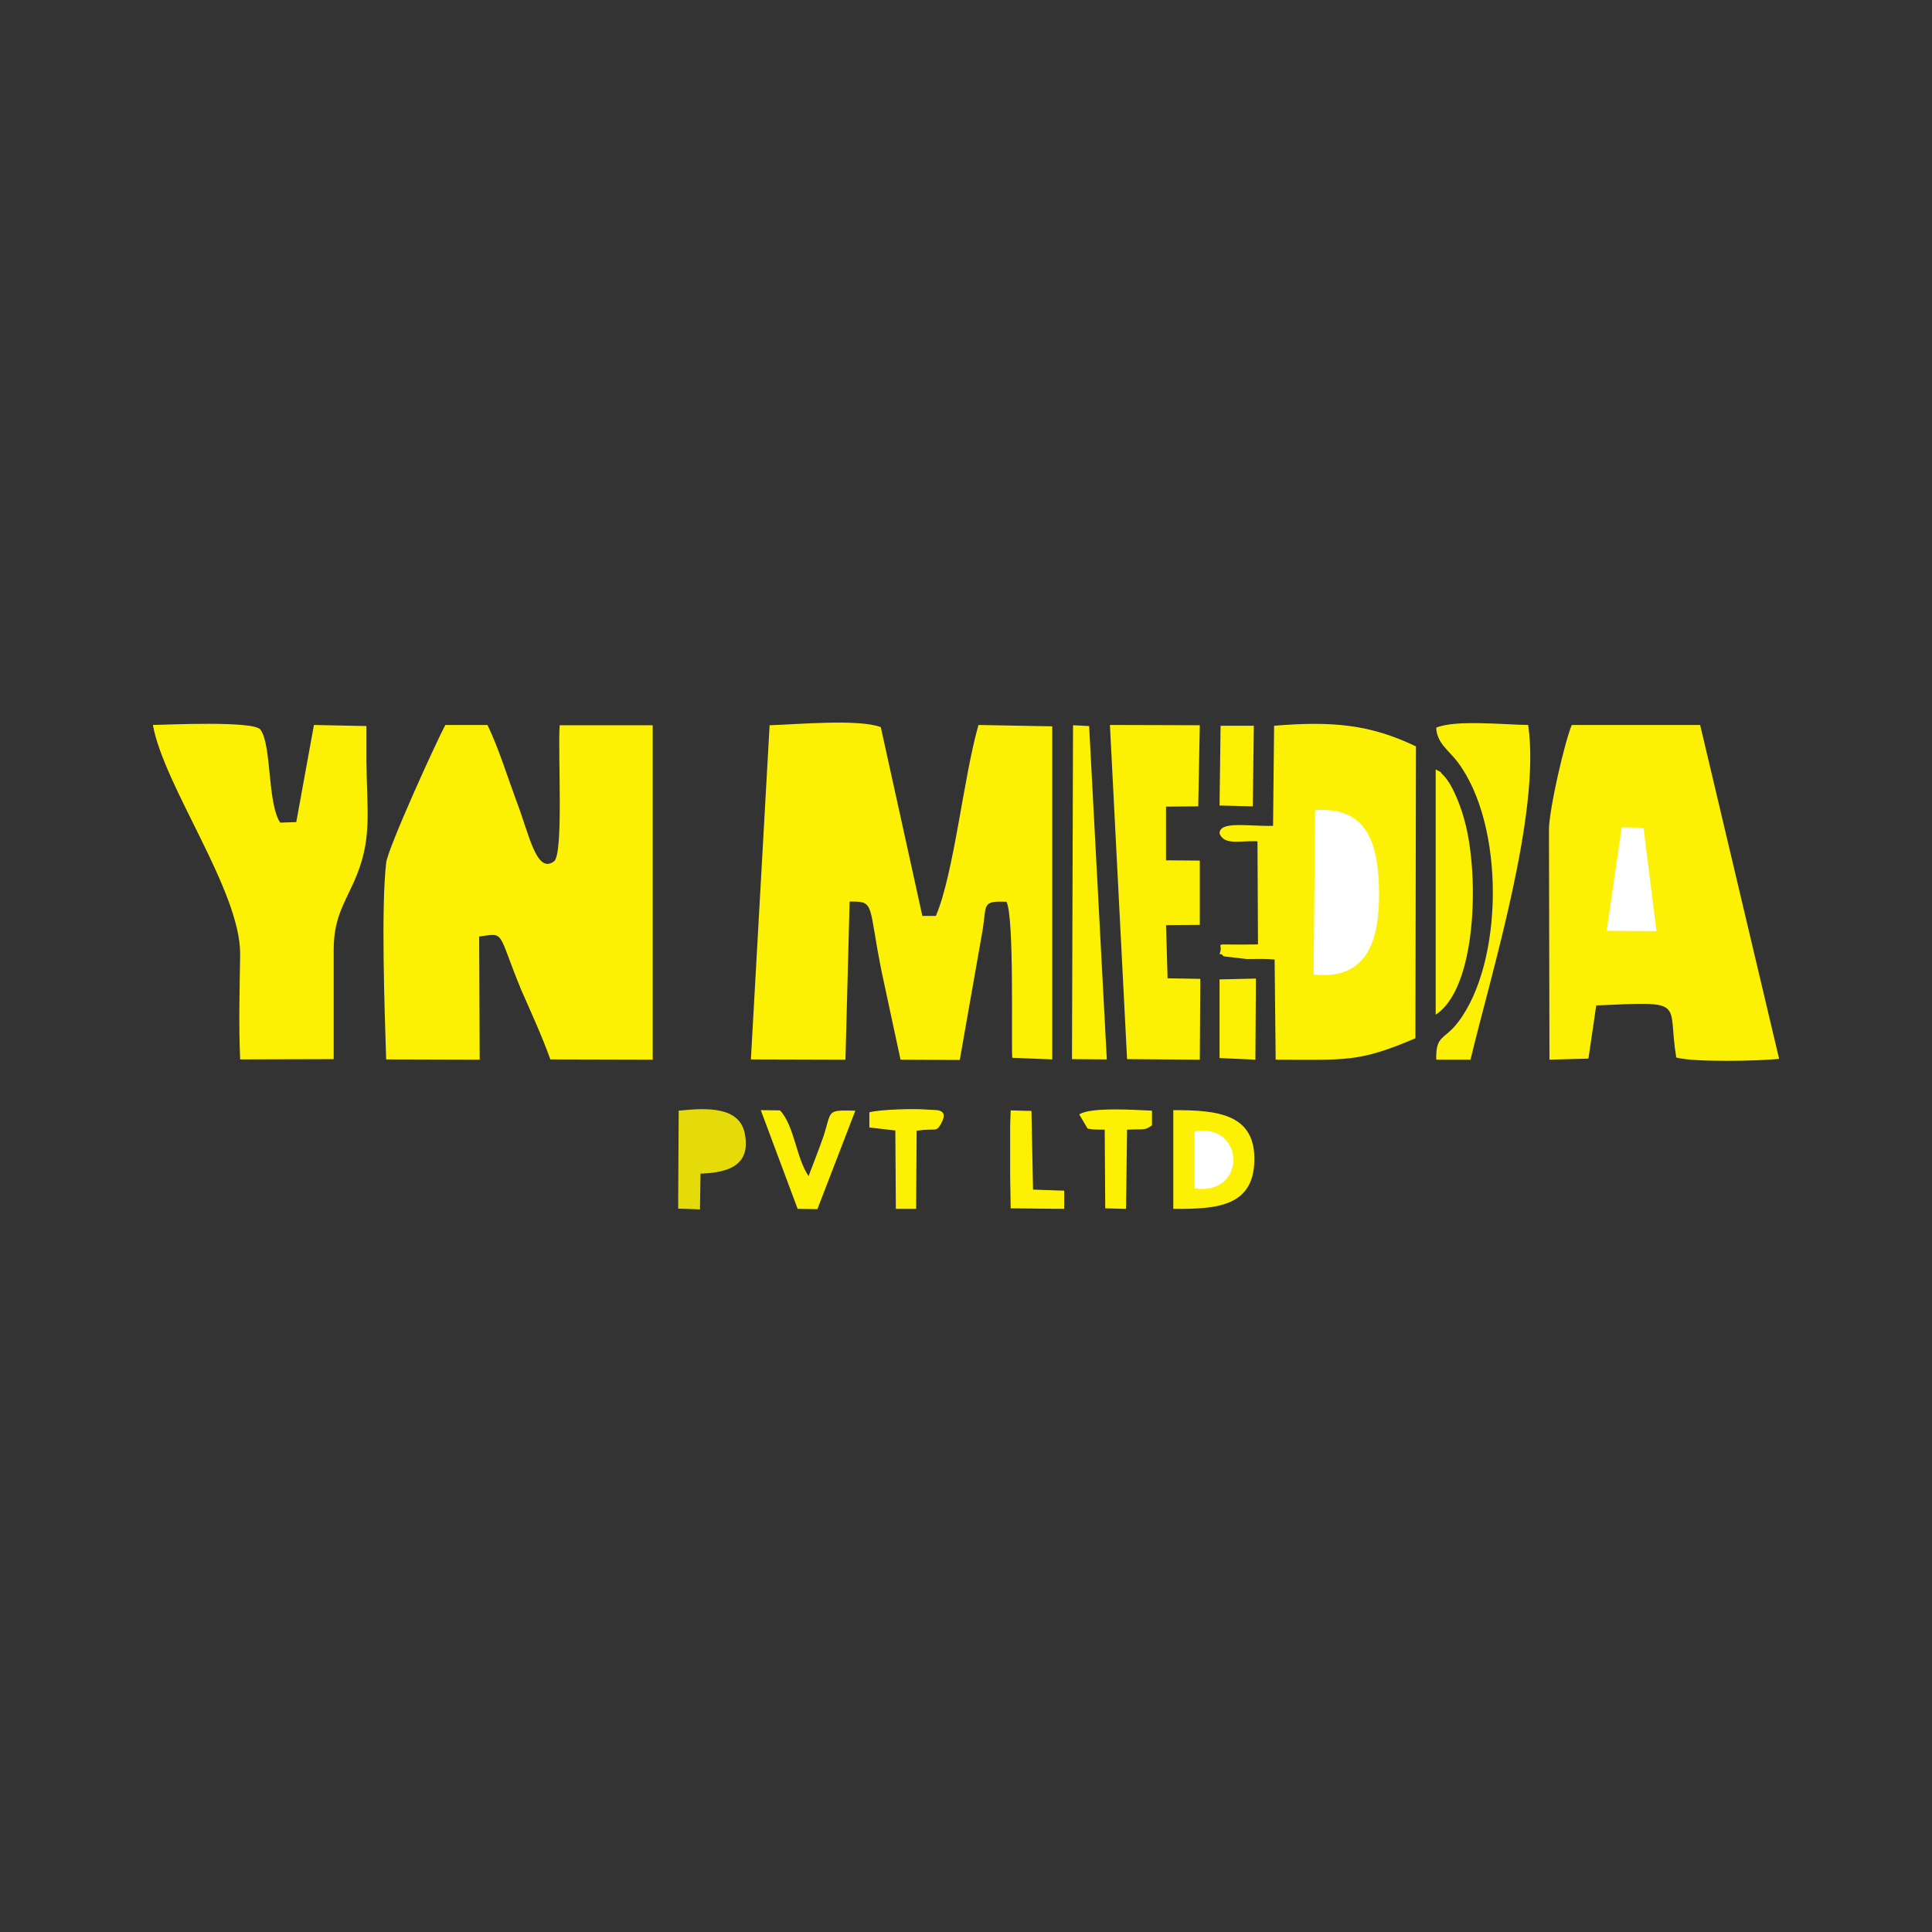 <?xml version="1.0" encoding="UTF-8"?>
<!DOCTYPE svg PUBLIC "-//W3C//DTD SVG 1.1//EN" "http://www.w3.org/Graphics/SVG/1.1/DTD/svg11.dtd">
<!-- Creator: CorelDRAW 2021 (64-Bit) -->
<svg xmlns="http://www.w3.org/2000/svg" xml:space="preserve" width="33.867mm" height="33.867mm" version="1.1" style="shape-rendering:geometricPrecision; text-rendering:geometricPrecision; image-rendering:optimizeQuality; fill-rule:evenodd; clip-rule:evenodd"
viewBox="0 0 3386.66 3386.66"
 xmlns:xlink="http://www.w3.org/1999/xlink"
 xmlns:xodm="http://www.corel.com/coreldraw/odm/2003">
 <rect x="0" y="0" width="3386.66" height="3386.66" fill="#333333" stroke="none"/>
 <defs>
  <style type="text/css">
   <![CDATA[
    .fil2 {fill:#E5DB0B}
    .fil0 {fill:#FCF105}
    .fil1 {fill:white}
   ]]>
  </style>
 </defs>
 <g id="Layer_x0020_1">
  <g id="_1357522803680">
   <path class="fil0" d="M7871.49 2117.13l165.76 0.48 7.29 -277.2c45.54,-0.48 31.88,3.8 56.47,124.57 10.93,50.88 21.85,101.75 32.78,152.63l103.83 0.47 40.07 -227.75c7.29,-45.17 -1.82,-51.35 41.9,-49.44 13.66,27.57 8.2,239.16 10.02,273.39l70.13 2.85 0 -583.87 -129.33 -2.38c-26.41,92.24 -42.81,260.08 -74.68,334.73l-23.68 0 -72.87 -330.93c-39.16,-14.74 -146.63,-4.75 -194.9,-3.33l-32.79 585.78z"/>
   <path class="fil0" d="M7232.14 2117.13l163.94 0.48 -0.91 -215.86c46.44,-6.66 30.96,-9.99 73.77,93.66 17.3,39.47 36.43,80.83 51,121.72l179.42 0.48 0 -586.26 -163.03 0c-3.64,46.6 7.29,225.85 -10.01,238.69 -30.97,22.82 -43.72,-48.5 -65.58,-105.08 -15.48,-41.84 -31.88,-94.62 -51,-134.08l-73.77 0c-16.4,29.95 -101.1,216.81 -103.83,241.54 -9.11,79.88 -2.73,258.65 0,344.71z"/>
   <path class="fil0" d="M9270.42 1714.89l0.91 402.72 68.31 -1.9 13.66 -93.19c161.21,-7.14 123.87,-8.09 140.26,91.29 30.97,8.55 143.9,6.18 180.33,2.37l-138.44 -585.3 -224.95 0c-11.84,26.62 -40.08,148.35 -40.08,184.01z"/>
   <path class="fil0" d="M8786.81 1707.75c-43.72,0.95 -93.81,-9.03 -93.81,13.32 8.2,21.87 38.25,11.88 66.49,13.79l0.91 180.67c-91.99,1.91 -57.38,-6.18 -67.4,16.65 1.82,0.95 4.55,0 5.47,2.37 0.91,2.38 4.55,1.91 5.46,2.38l37.34 4.28c17.31,0 30.97,-0.95 48.27,0.95l1.82 175.45c122.96,0 144.81,5.23 245,-37.56l0.91 -511.61c-80.15,-38.51 -146.63,-44.69 -248.64,-36.14l-1.82 175.45z"/>
   <path class="fil0" d="M6976.22 2117.13l163.93 -0.47 0 -190.67c0,-54.67 16.4,-77.97 35.52,-120.29 32.79,-73.22 22.77,-118.87 21.86,-212.53l0 -60.39 -91.99 -1.9 -30.96 170.22 -28.24 0.95c-22.76,-34.71 -14.57,-135.51 -34.6,-163.09 -11.84,-15.69 -162.12,-8.56 -188.53,-8.08 20.03,108.88 153.01,289.56 153.01,401.3 -0.92,60.86 -2.74,124.57 0,184.95z"/>
   <polygon class="fil0" points="8530.89,2116.66 8658.39,2117.61 8659.3,1975.92 8601.92,1974.97 8599.19,1881.78 8658.39,1881.3 8658.39,1768.61 8599.19,1768.14 8599.19,1674 8655.66,1673.52 8658.39,1531.35 8500.83,1530.88 "/>
   <path class="fil0" d="M9072.79 1535.63c0.91,27.11 22.77,40.42 37.34,59.91 83.79,110.79 81.06,351.85 0.91,456.45 -23.68,31.39 -39.16,21.4 -38.25,65.62l60.11 0c35.52,-148.82 123.86,-432.68 101.09,-586.73 -42.8,-0.48 -127.5,-9.51 -161.2,4.75z"/>
   <path class="fil1" d="M8857.85 1968.31c94.72,10.46 115.67,-60.86 114.75,-145.02 -0.91,-86.53 -21.85,-149.77 -112.02,-143.11l-2.73 288.13z"/>
   <polygon class="fil0" points="8434.34,2116.66 8495.37,2117.13 8464.4,1532.78 8436.17,1531.35 "/>
   <path class="fil0" d="M8611.94 2379.12c74.69,0.47 139.35,-3.33 142.08,-82.73 2.73,-84.64 -65.57,-90.34 -142.08,-90.34l0 173.07z"/>
   <path class="fil0" d="M9071.88 2038.68c71.04,-45.64 76.5,-239.64 51.91,-335.21 -5.46,-22.82 -20.95,-67.04 -38.25,-84.15 -11.84,-11.42 4.55,-0.48 -13.66,-10.46l0 429.82z"/>
   <path class="fil2" d="M7743.99 2378.64l38.25 1.43 0.91 -62.76c49.18,-1.43 89.25,-14.74 77.41,-71.32 -10.01,-46.12 -65.57,-44.22 -115.66,-38.99l-0.91 171.64z"/>
   <path class="fil0" d="M7953.46 2379.12l34.61 0.47 66.49 -172.59c-51.01,-0.95 -40.99,-1.43 -55.56,44.22 -8.2,23.29 -17.3,46.59 -26.41,70.37 -21.86,-31.38 -24.59,-87.97 -50.09,-115.07l-33.7 -0.47 64.66 173.07z"/>
   <polygon class="fil1" points="9371.52,1891.76 9458.95,1892.24 9436.18,1711.08 9397.93,1710.13 "/>
   <path class="fil0" d="M8079.15 2236.48l45.54 5.23 0.91 137.41 35.52 0 0.91 -136.94c33.7,-5.23 33.7,3.81 42.8,-12.36 15.49,-28.05 -10.93,-23.3 -24.59,-24.72 -21.86,-1.91 -81.06,-0.48 -101.09,4.75l0 26.63z"/>
   <path class="fil0" d="M8447.1 2213.65l14.57 24.73c1.82,0.47 3.64,0.47 5.46,0.95 5.47,0.95 18.22,0.95 24.59,0.95l0.91 137.89 36.43 0.95 1.83 -138.84c31.87,-1.43 30.05,1.9 43.71,-7.61l0 -25.67c-22.77,-0.95 -108.38,-7.13 -127.5,6.65z"/>
   <polygon class="fil0" points="8693,2114.76 8755.84,2117.61 8756.75,1975.44 8693,1976.87 "/>
   <polygon class="fil0" points="8325.96,2232.67 8325.96,2322.06 8326.87,2378.17 8420.68,2379.12 8420.68,2347.26 8366.04,2345.36 8363.31,2207.47 8326.87,2206.52 "/>
   <polygon class="fil0" points="8693,1672.09 8751.29,1673.52 8753.11,1532.3 8694.82,1532.3 "/>
   <path class="fil1" d="M8649.28 2343.46c92.9,12.36 88.35,-115.54 0,-100.33l0 100.33z"/>
  </g>
  <g id="_1357522803632">
   <path class="fil0" d="M1316.27 1857.07l165.76 0.48 7.29 -277.2c45.54,-0.48 31.88,3.8 56.47,124.57 10.93,50.88 21.85,101.75 32.78,152.63l103.83 0.47 40.07 -227.75c7.29,-45.17 -1.82,-51.35 41.9,-49.44 13.66,27.57 8.2,239.16 10.02,273.39l70.13 2.85 0 -583.87 -129.33 -2.38c-26.41,92.24 -42.81,260.08 -74.68,334.73l-23.68 0 -72.87 -330.93c-39.16,-14.74 -146.63,-4.75 -194.9,-3.33l-32.79 585.78z"/>
   <path class="fil0" d="M676.92 1857.07l163.94 0.48 -0.91 -215.86c46.44,-6.66 30.96,-9.99 73.77,93.66 17.3,39.47 36.43,80.83 51,121.72l179.42 0.48 0 -586.26 -163.03 0c-3.64,46.6 7.29,225.85 -10.01,238.69 -30.97,22.82 -43.72,-48.5 -65.58,-105.08 -15.48,-41.84 -31.88,-94.62 -51,-134.08l-73.77 0c-16.4,29.95 -101.1,216.81 -103.83,241.54 -9.11,79.88 -2.73,258.65 0,344.71z"/>
   <path class="fil0" d="M2715.2 1454.83l0.91 402.72 68.31 -1.9 13.66 -93.19c161.21,-7.14 123.87,-8.09 140.26,91.29 30.97,8.55 143.9,6.18 180.33,2.37l-138.44 -585.3 -224.95 0c-11.84,26.62 -40.08,148.35 -40.08,184.01z"/>
   <path class="fil0" d="M2231.59 1447.69c-43.72,0.95 -93.81,-9.03 -93.81,13.32 8.2,21.87 38.25,11.88 66.49,13.79l0.91 180.67c-91.99,1.91 -57.38,-6.18 -67.4,16.65 1.82,0.95 4.55,0 5.47,2.37 0.91,2.38 4.55,1.91 5.46,2.38l37.34 4.28c17.31,0 30.97,-0.95 48.27,0.95l1.82 175.45c122.96,0 144.81,5.23 245,-37.56l0.91 -511.61c-80.15,-38.51 -146.63,-44.69 -248.64,-36.14l-1.82 175.45z"/>
   <path class="fil0" d="M421 1857.07l163.93 -0.47 0 -190.67c0,-54.67 16.4,-77.97 35.52,-120.29 32.79,-73.22 22.77,-118.87 21.86,-212.53l0 -60.39 -91.99 -1.9 -30.96 170.22 -28.24 0.95c-22.76,-34.71 -14.57,-135.51 -34.6,-163.09 -11.84,-15.69 -162.12,-8.56 -188.53,-8.08 20.03,108.88 153.01,289.56 153.01,401.3 -0.92,60.86 -2.74,124.57 0,184.95z"/>
   <polygon class="fil0" points="1975.67,1856.6 2103.17,1857.55 2104.08,1715.86 2046.7,1714.91 2043.97,1621.72 2103.17,1621.24 2103.17,1508.55 2043.97,1508.08 2043.97,1413.94 2100.44,1413.46 2103.17,1271.29 1945.61,1270.82 "/>
   <path class="fil0" d="M2517.57 1275.57c0.91,27.11 22.77,40.42 37.34,59.91 83.79,110.79 81.06,351.85 0.91,456.45 -23.68,31.39 -39.16,21.4 -38.25,65.62l60.11 0c35.52,-148.82 123.86,-432.68 101.09,-586.73 -42.8,-0.48 -127.5,-9.51 -161.2,4.75z"/>
   <path class="fil1" d="M2302.63 1708.25c94.72,10.46 115.67,-60.86 114.75,-145.02 -0.91,-86.53 -21.85,-149.77 -112.02,-143.11l-2.73 288.13z"/>
   <polygon class="fil0" points="1879.12,1856.6 1940.15,1857.07 1909.18,1272.72 1880.95,1271.29 "/>
   <path class="fil0" d="M2056.72 2119.06c74.69,0.47 139.35,-3.33 142.08,-82.73 2.73,-84.64 -65.57,-90.34 -142.08,-90.34l0 173.07z"/>
   <path class="fil0" d="M2516.66 1778.62c71.04,-45.64 76.5,-239.64 51.91,-335.21 -5.46,-22.82 -20.95,-67.04 -38.25,-84.15 -11.84,-11.42 4.55,-0.48 -13.66,-10.46l0 429.82z"/>
   <path class="fil2" d="M1188.77 2118.58l38.25 1.43 0.91 -62.76c49.18,-1.43 89.25,-14.74 77.41,-71.32 -10.01,-46.12 -65.57,-44.22 -115.66,-38.99l-0.91 171.64z"/>
   <path class="fil0" d="M1398.24 2119.06l34.61 0.47 66.49 -172.59c-51.01,-0.95 -40.99,-1.43 -55.56,44.22 -8.2,23.29 -17.3,46.59 -26.41,70.37 -21.86,-31.38 -24.59,-87.97 -50.09,-115.07l-33.7 -0.47 64.66 173.07z"/>
   <polygon class="fil1" points="2816.3,1631.7 2903.73,1632.18 2880.96,1451.02 2842.71,1450.07 "/>
   <path class="fil0" d="M1523.93 1976.42l45.54 5.23 0.91 137.41 35.52 0 0.91 -136.94c33.7,-5.23 33.7,3.81 42.8,-12.36 15.49,-28.05 -10.93,-23.3 -24.59,-24.72 -21.86,-1.91 -81.06,-0.48 -101.09,4.75l0 26.63z"/>
   <path class="fil0" d="M1891.88 1953.59l14.57 24.73c1.82,0.47 3.64,0.47 5.46,0.95 5.47,0.95 18.22,0.95 24.59,0.95l0.91 137.89 36.43 0.95 1.83 -138.84c31.87,-1.43 30.05,1.9 43.71,-7.61l0 -25.67c-22.77,-0.95 -108.38,-7.13 -127.5,6.65z"/>
   <polygon class="fil0" points="2137.78,1854.7 2200.62,1857.55 2201.53,1715.38 2137.78,1716.81 "/>
   <polygon class="fil0" points="1770.74,1972.61 1770.74,2062 1771.65,2118.11 1865.46,2119.06 1865.46,2087.2 1810.82,2085.3 1808.09,1947.41 1771.65,1946.46 "/>
   <polygon class="fil0" points="2137.78,1412.03 2196.07,1413.46 2197.89,1272.24 2139.6,1272.24 "/>
   <path class="fil1" d="M2094.06 2083.4c92.9,12.36 88.35,-115.54 0,-100.33l0 100.33z"/>
  </g>
 </g>
</svg>
